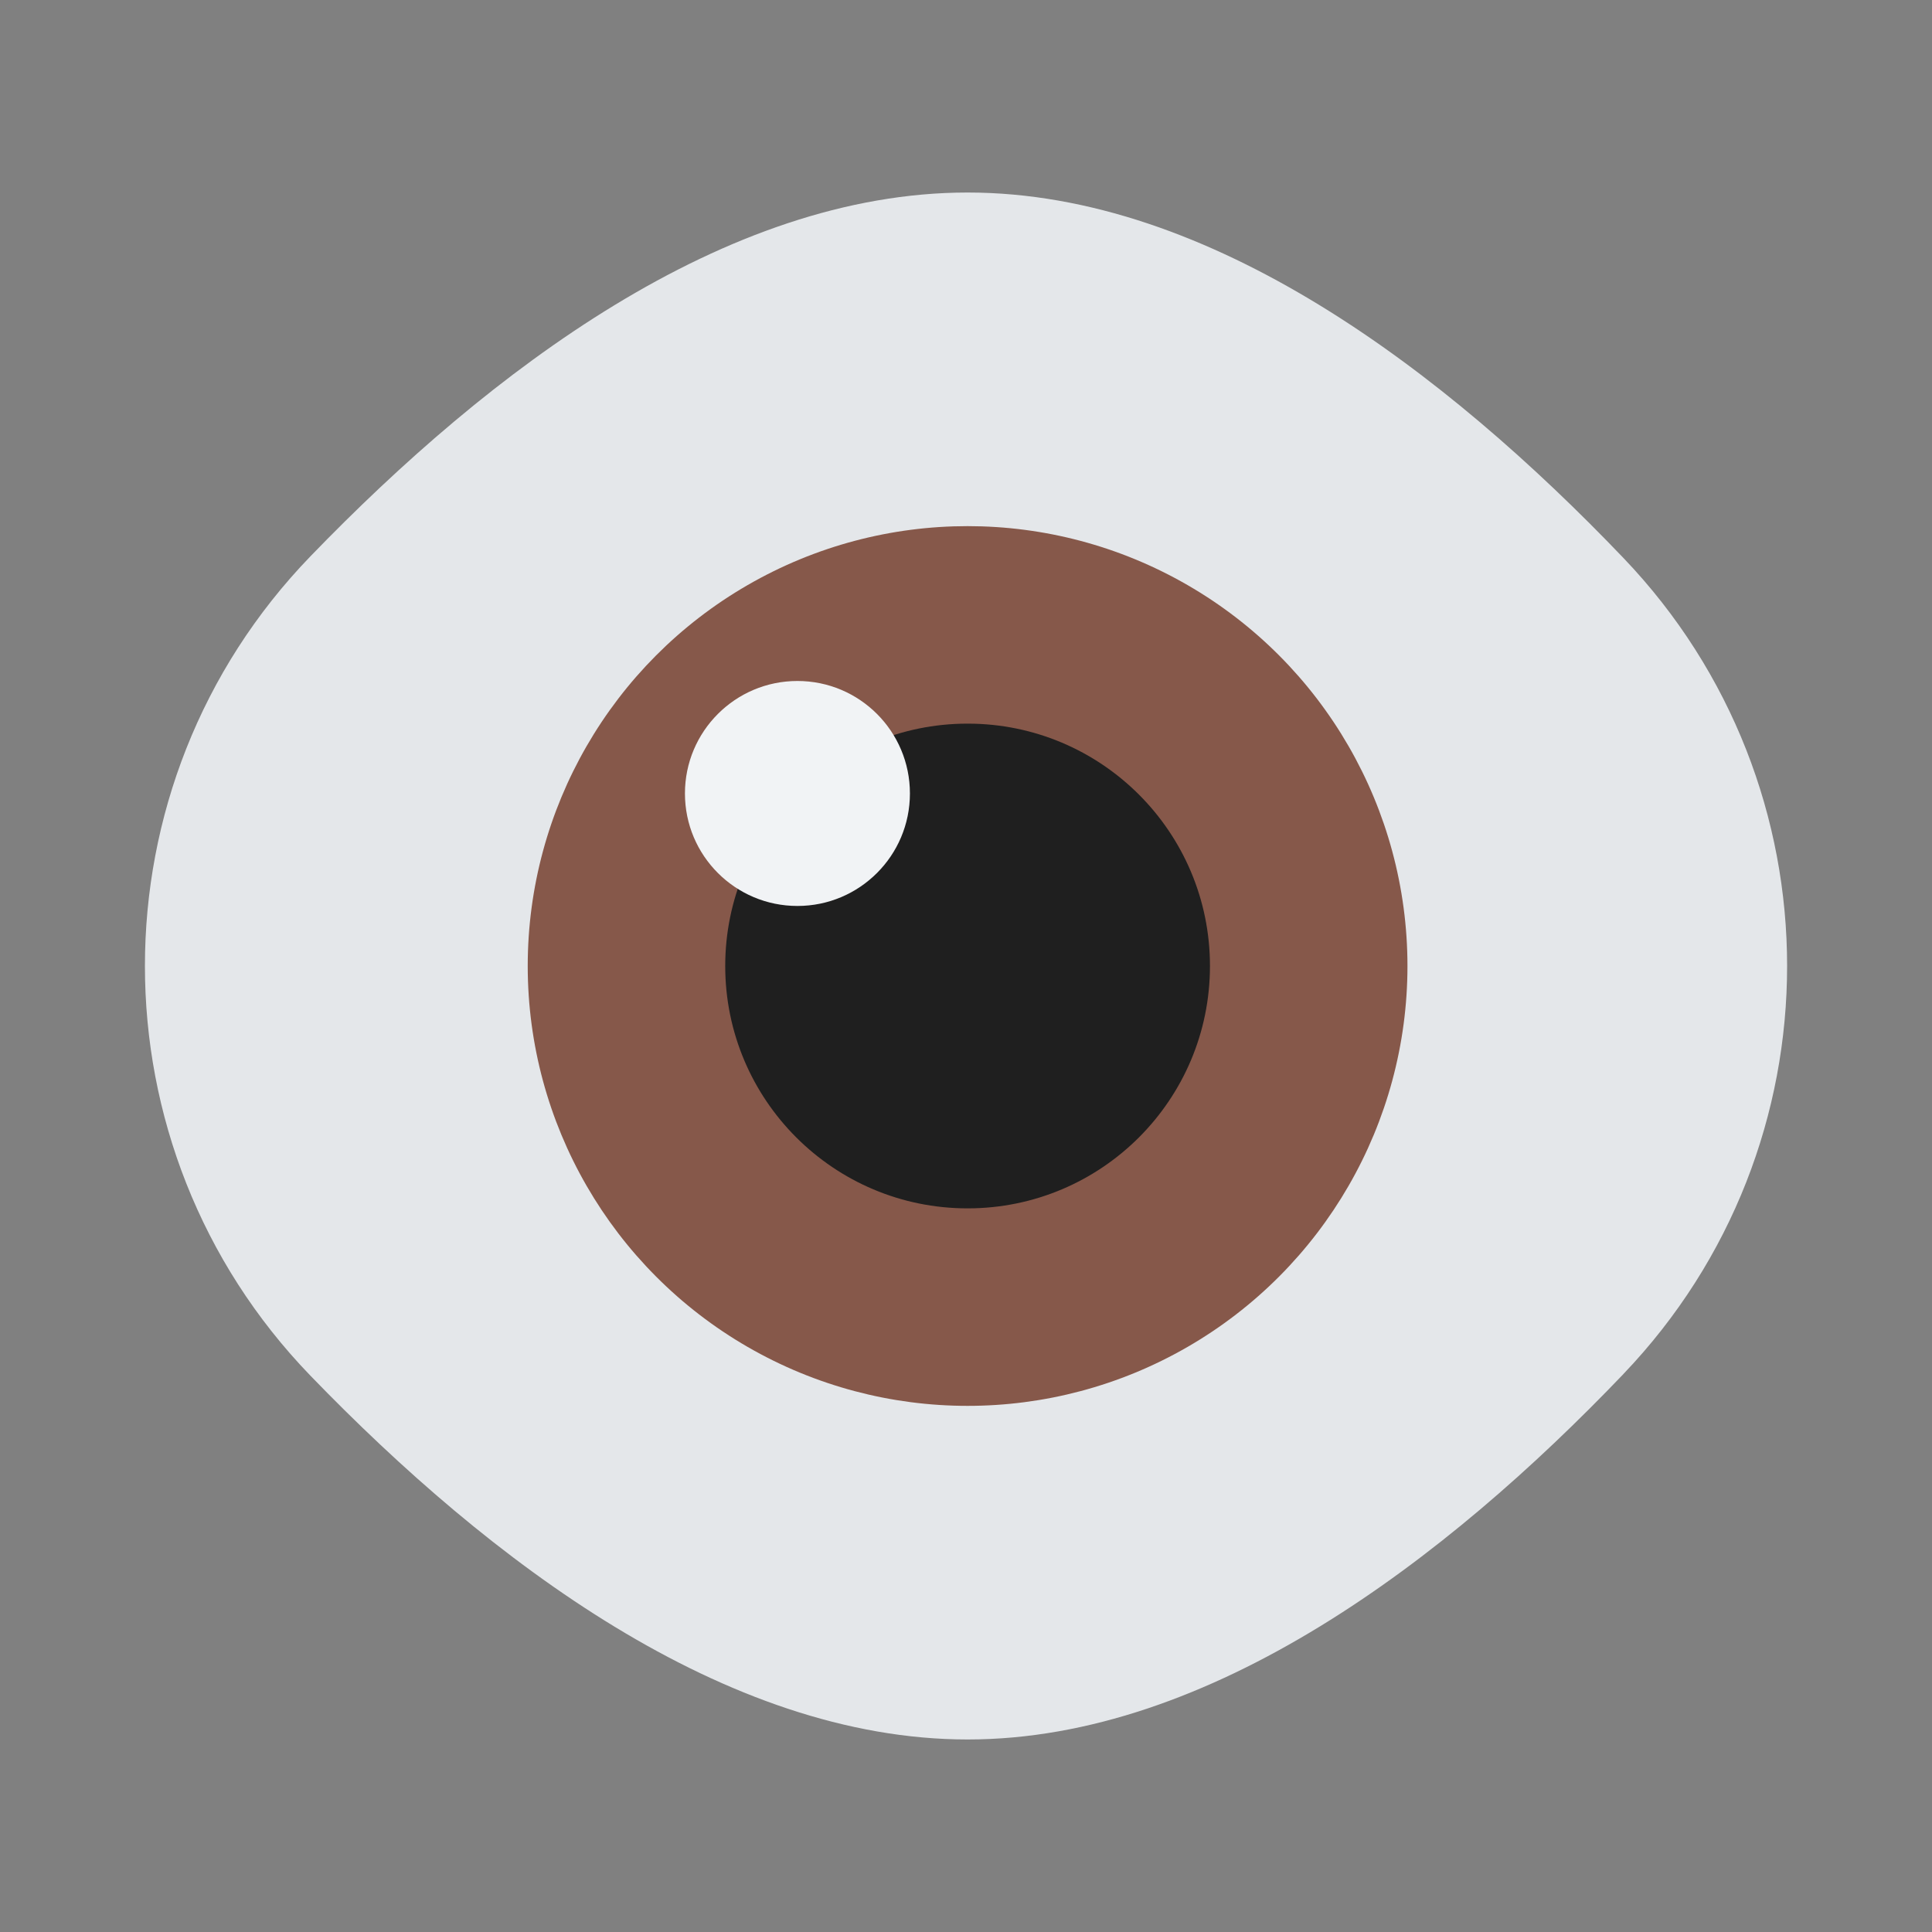 <?xml version="1.0" encoding="UTF-8"?><svg id="Layer_1" xmlns="http://www.w3.org/2000/svg" viewBox="0 0 40 40"><rect x="0" y="0" width="40" height="40" fill="#808080" stroke="none"/><g><path d="m33.614,28.444c4.515-4.724,4.515-12.165,0-16.889-3.682-3.852-8.541-7.569-13.58-7.569s-9.896,3.692-13.606,7.531c-4.57,4.728-4.57,12.237,0,16.966,3.71,3.839,8.584,7.531,13.606,7.531s9.898-3.717,13.58-7.569Z" fill="#e4e7ea"/><circle cx="20.033" cy="20" r="9.107" fill="#86584a"/><circle cx="20.033" cy="20" r="5.018" fill="#1f1f1f"/><circle cx="16.51" cy="16.428" r="2.329" fill="#f1f3f5"/></g><rect width="40" height="40" fill="none"/></svg>